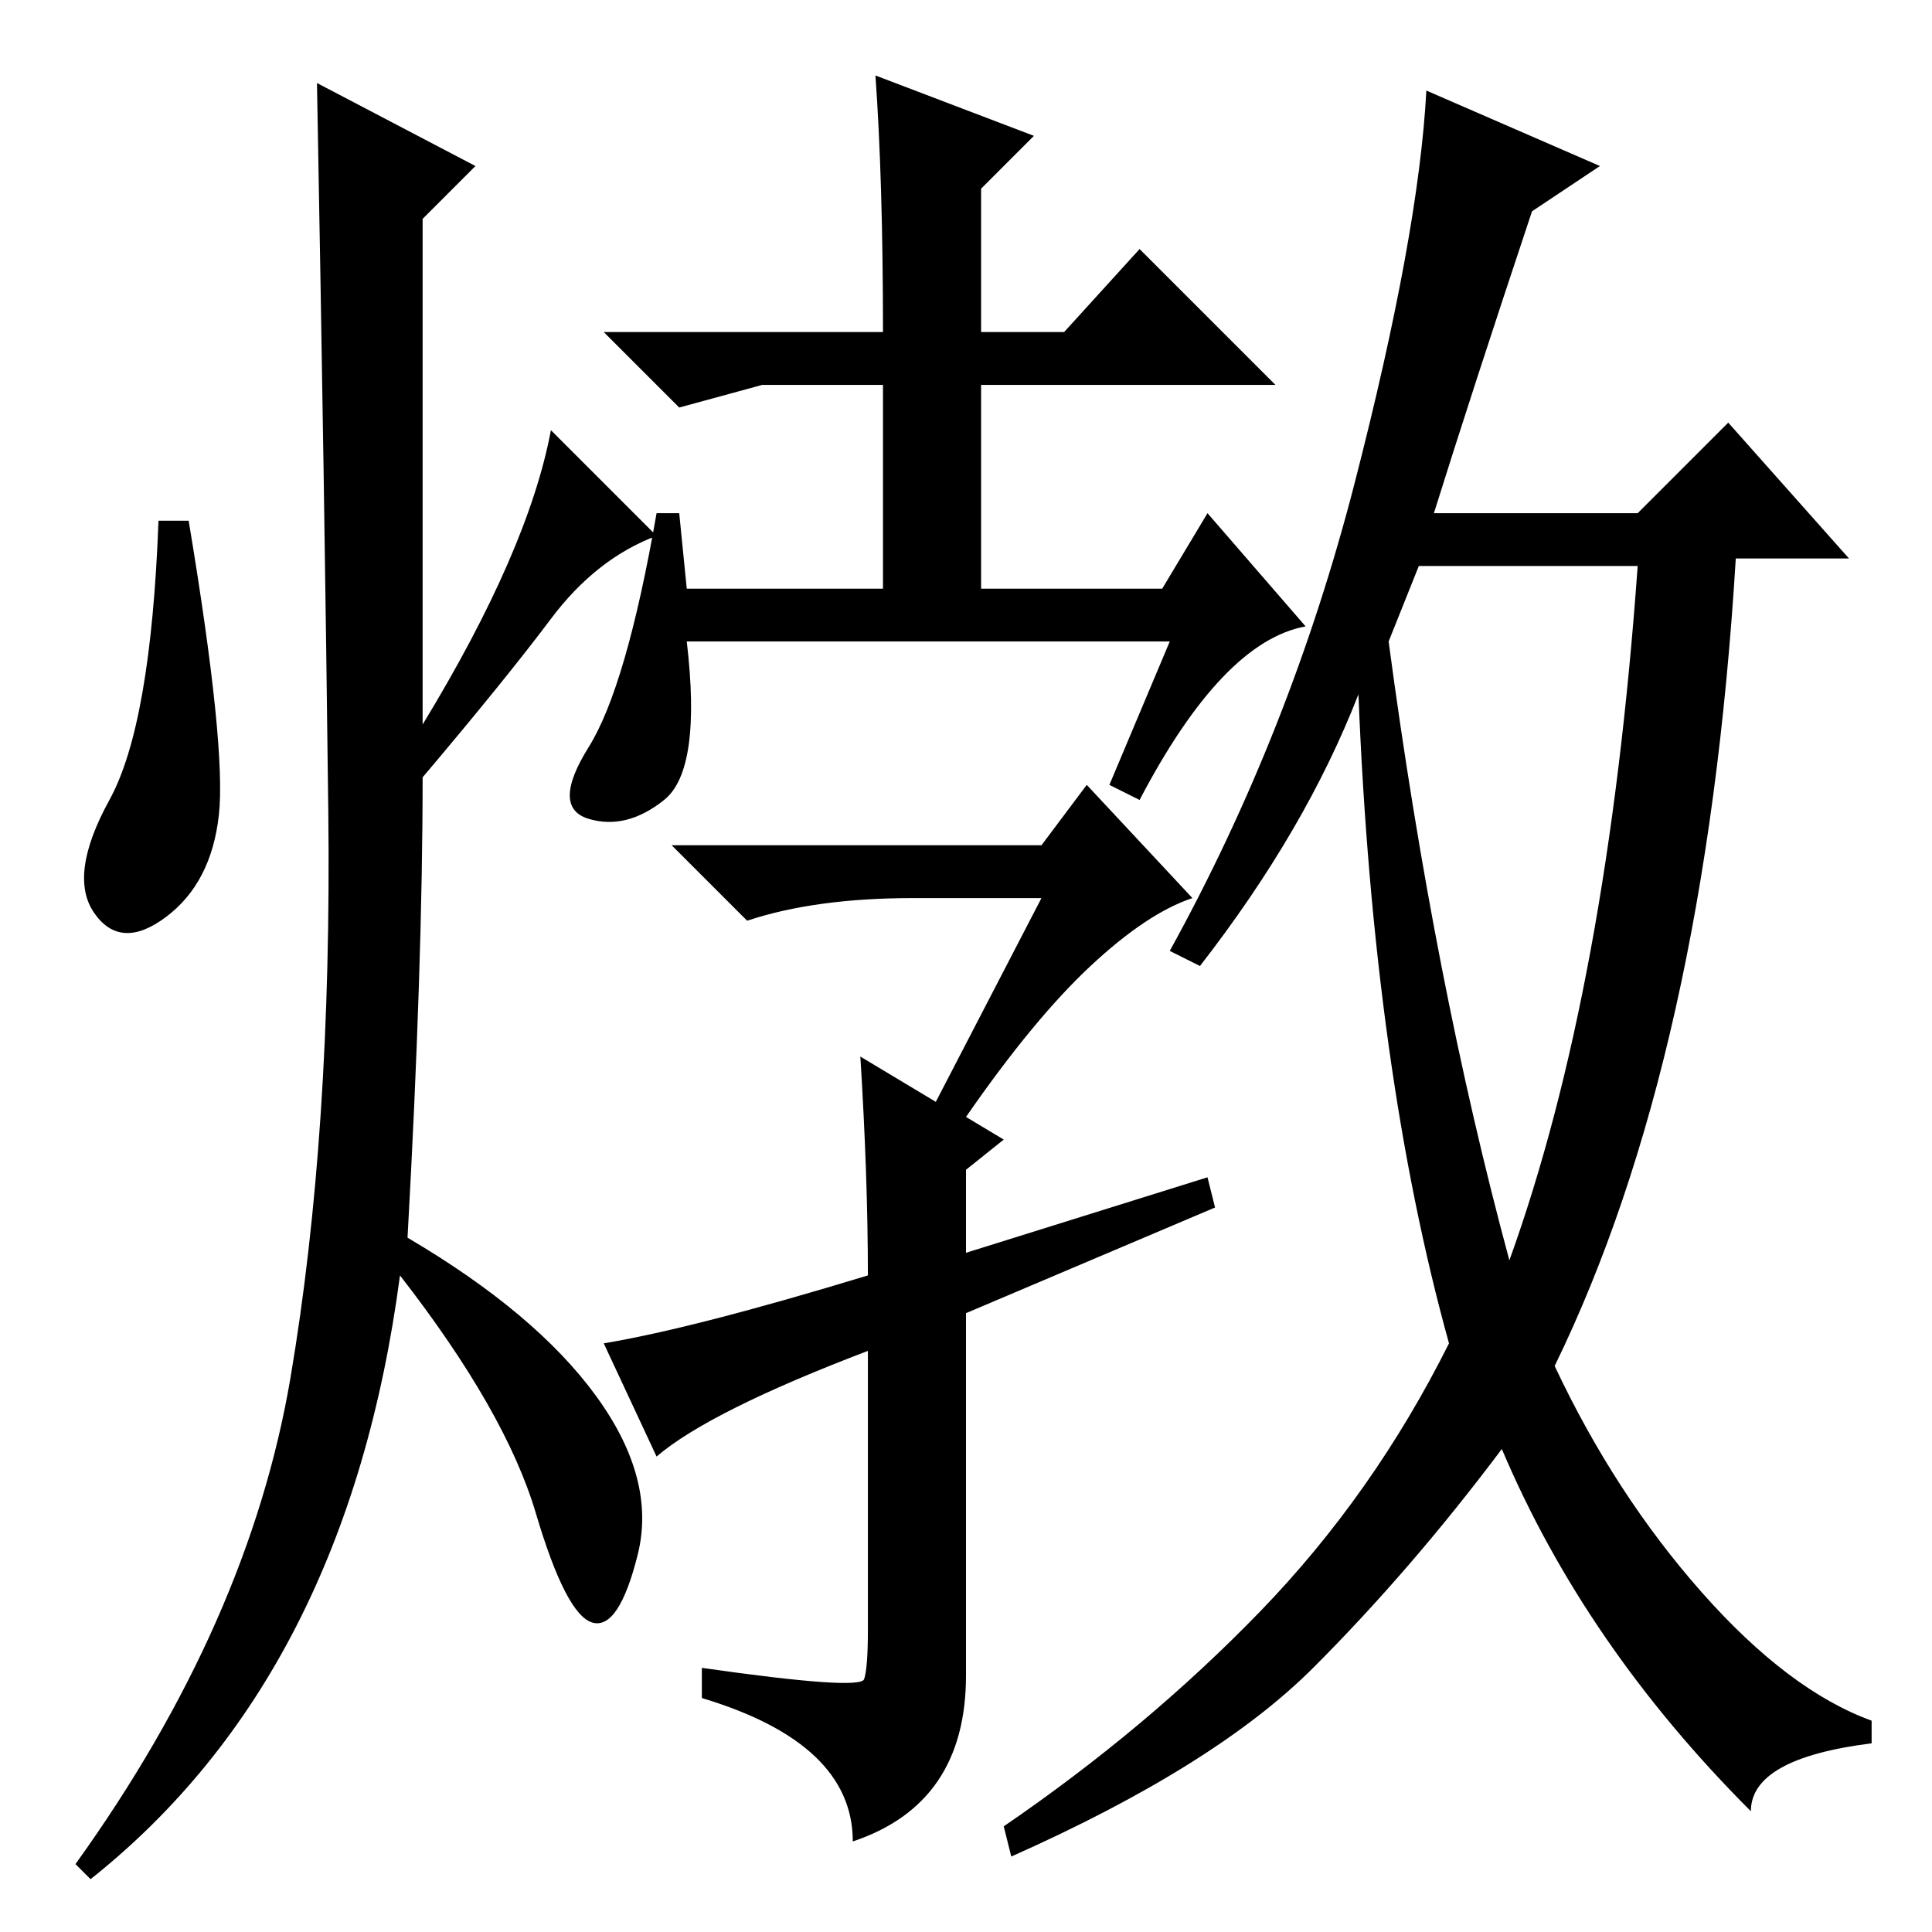 <?xml version="1.0" standalone="no"?>
<!DOCTYPE svg PUBLIC "-//W3C//DTD SVG 1.1//EN" "http://www.w3.org/Graphics/SVG/1.1/DTD/svg11.dtd" >
<svg xmlns="http://www.w3.org/2000/svg" xmlns:xlink="http://www.w3.org/1999/xlink" version="1.1" viewBox="0 -36 256 256">
  <g transform="matrix(1 0 0 -1 0 220)">
   <path fill="currentColor"
d="M116 246l21 -8l-7 -7v-19h11l10 11l18 -18h-39v-27h24l6 10l13 -15q-11 -2 -22 -23l-4 2l8 19h-64q2 -17 -3 -21t-10 -2.5t0 9.5t9 31h3l1 -10h26v27h-16l-11 -3l-10 10h37q0 20 -1 34zM114 116l10 -6l14 27h-17q-13 0 -22 -3l-10 10h49l6 8l14 -15q-6 -2 -13.5 -9
t-16.5 -20l5 -3l-5 -4v-11l32 10l1 -4l-33 -14v-48q0 -17 -15 -22q0 13 -20 19v4q21 -3 21.5 -1.5t0.5 6.5v37q-21 -8 -28 -14l-7 15q12 2 35 9q0 13 -1 29zM184 171q6 -45 16 -82q13 36 17 92h-29zM203 228q-8 -24 -13 -40h27l12 12l16 -18h-15q-4 -66 -24 -107
q8 -17 19.5 -30t22.5 -17v-3q-16 -2 -16 -9q-22 22 -33 48q-12 -16 -25 -29t-40 -25l-1 4q19 13 34 28.5t25 35.5q-10 36 -12 86q-7 -18 -21 -36l-4 2q16 29 24.5 62t9.5 52l23 -10zM63 234l-7 -7v-67q14 23 17 39l14 -14q-8 -3 -14 -11t-17 -21q0 -25 -2 -61q17 -10 25 -21
t5.5 -21t-6 -9t-7.5 14.5t-18 31.5q-7 -53 -41 -80l-2 2q23 32 28.5 64.5t5 75t-1.5 96.5zM29 148q-1 -9 -7 -13.5t-9.5 0.5t2 15t6.5 37h4q5 -30 4 -39z" />
  </g>

</svg>
